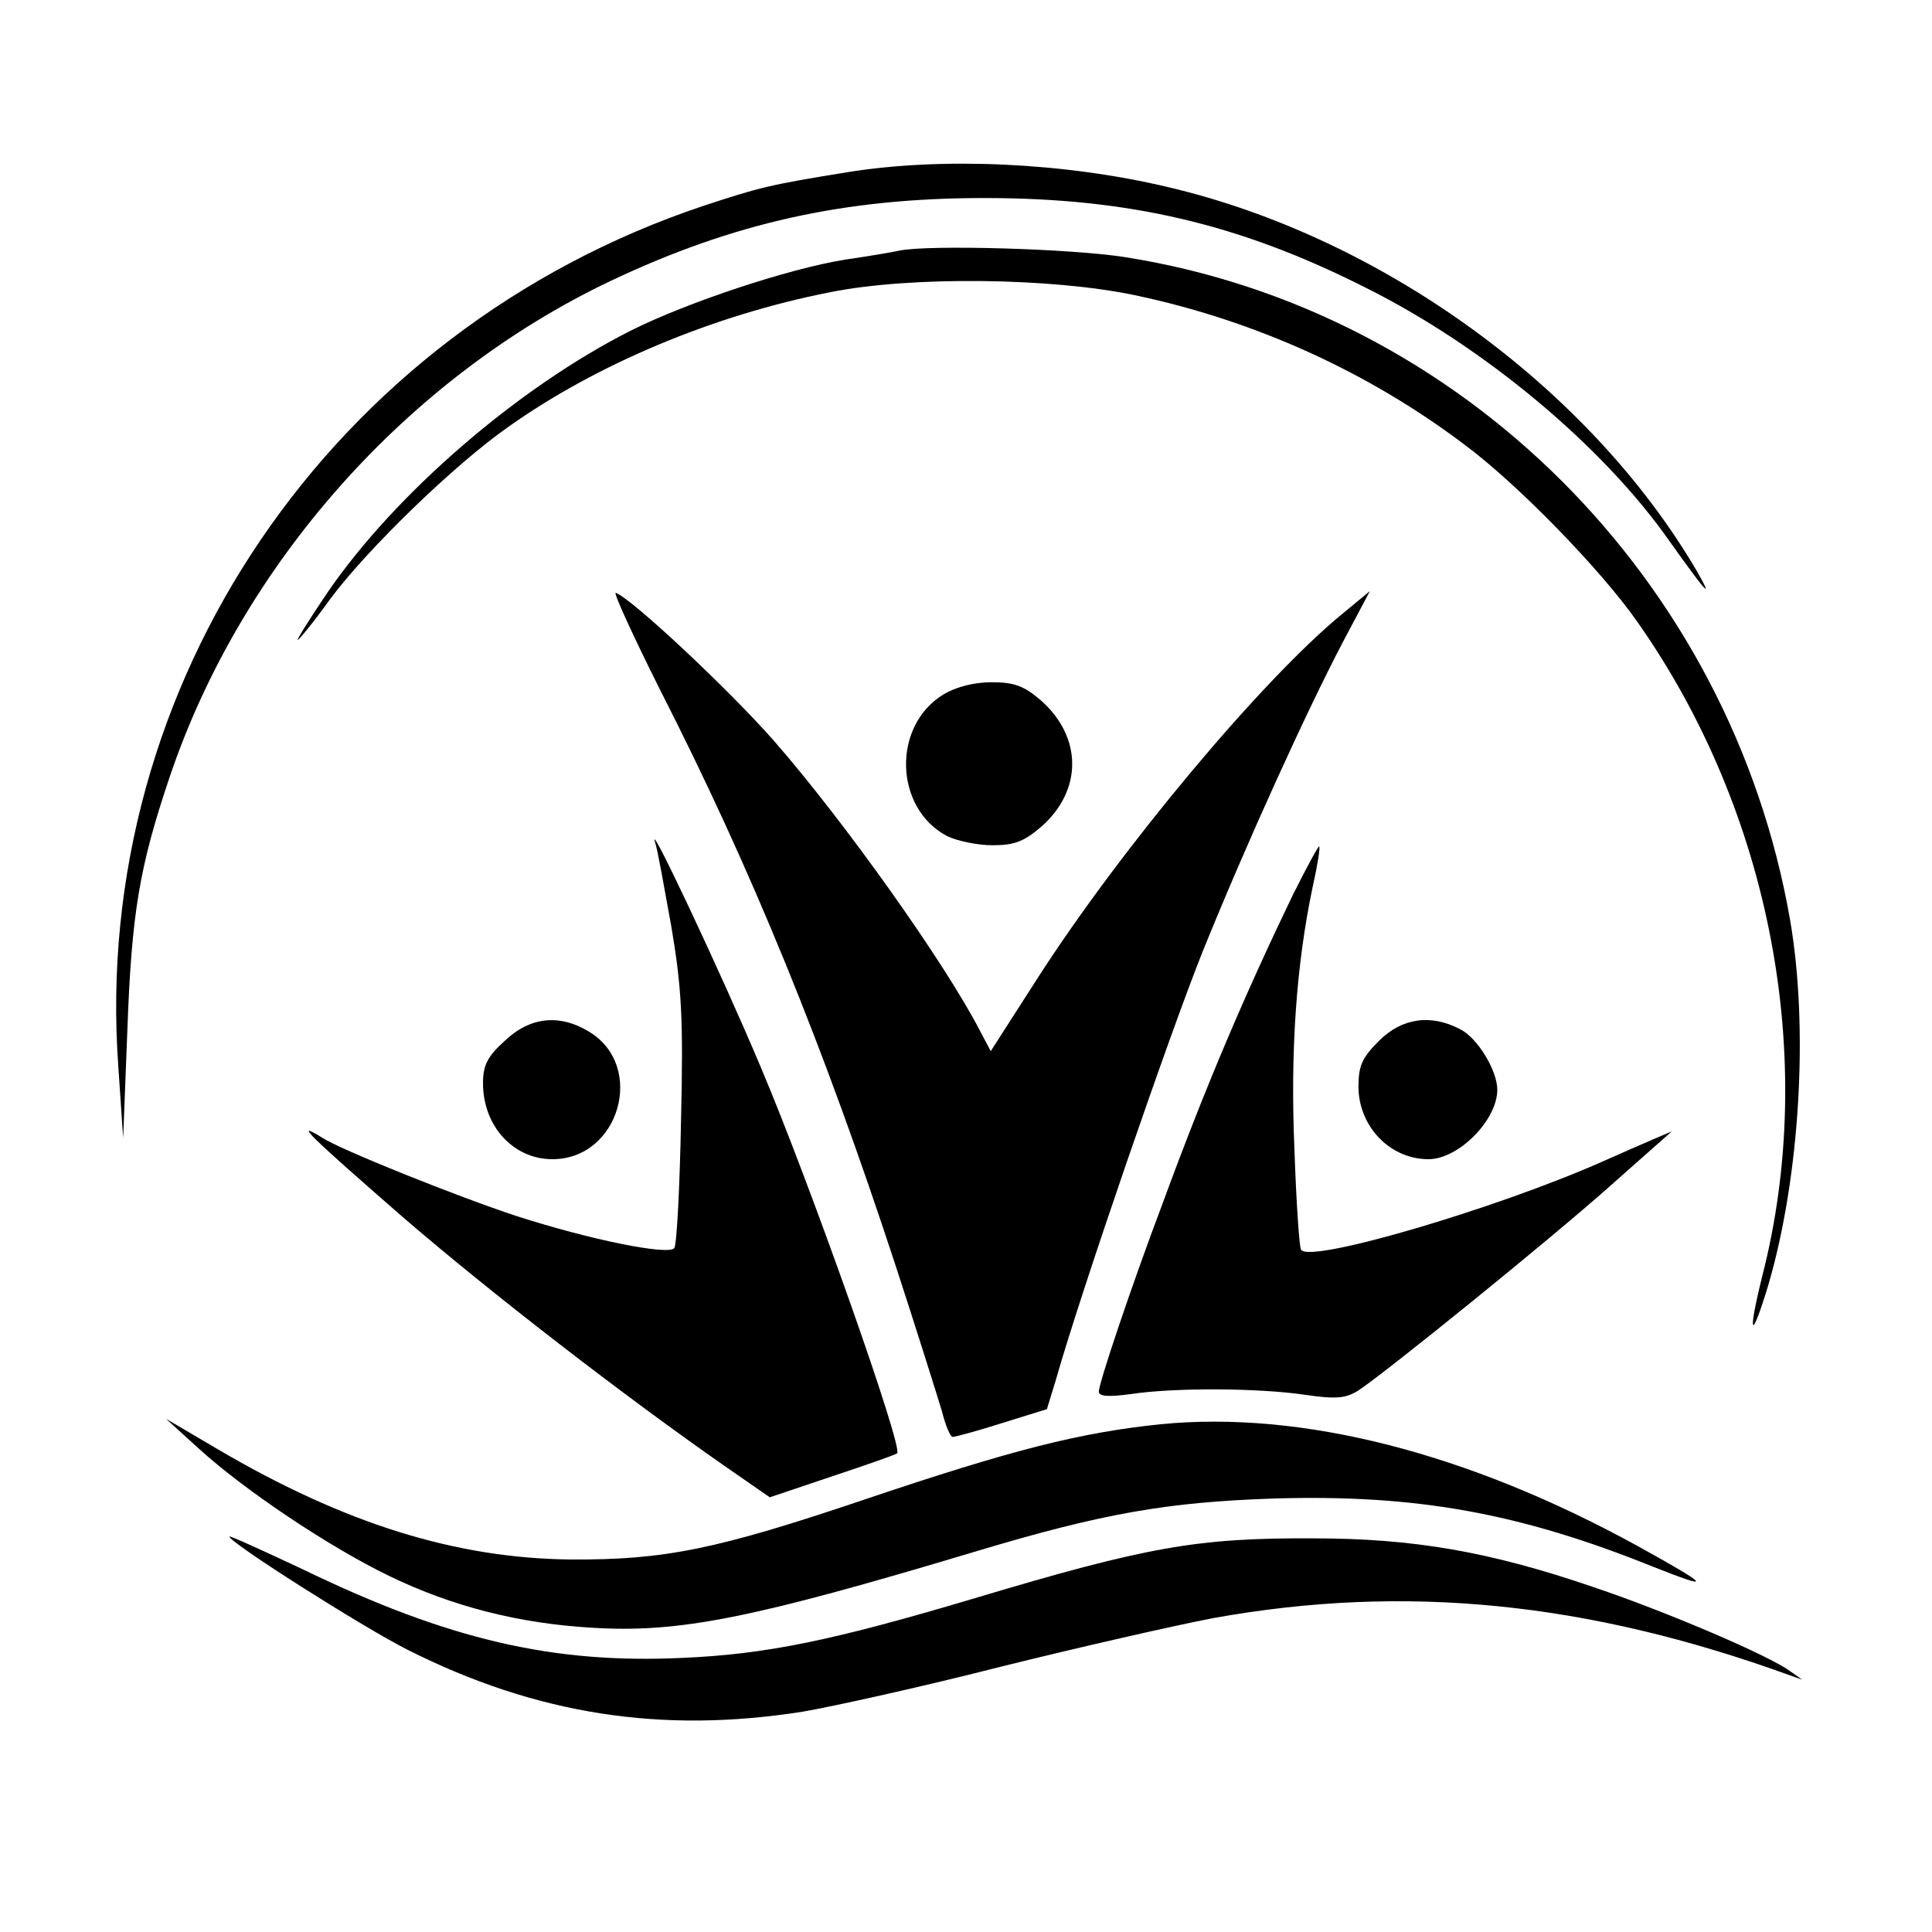 <?xml version="1.0" standalone="no"?>
<!DOCTYPE svg PUBLIC "-//W3C//DTD SVG 20010904//EN"
 "http://www.w3.org/TR/2001/REC-SVG-20010904/DTD/svg10.dtd">
<svg version="1.0" xmlns="http://www.w3.org/2000/svg"
 width="320pt" height="320pt" viewBox="0 0 320 320"
 preserveAspectRatio="xMidYMid meet">
<g transform="translate(0,320) scale(0.1,-0.1)"
fill="#000000" stroke="none">
<path d="M1405 2915 c-130 -21 -146 -25 -240 -56 -616 -206 -1015 -792 -969
-1426 l8 -118 7 180 c7 193 20 270 70 418 119 353 394 662 731 822 203 96 387
137 618 137 240 0 423 -43 631 -148 197 -98 394 -263 504 -420 59 -83 76 -103
45 -49 -178 303 -521 552 -875 635 -172 41 -374 50 -530 25z"/>
<path d="M1490 2785 c-8 -2 -49 -9 -90 -15 -94 -15 -262 -71 -354 -117 -187
-94 -392 -271 -504 -435 -29 -43 -51 -78 -49 -78 2 0 27 30 54 68 62 83 205
222 295 285 145 103 339 185 533 223 134 27 367 24 505 -5 199 -42 386 -127
545 -247 88 -65 227 -208 287 -294 221 -314 299 -724 207 -1083 -25 -101 -19
-111 10 -15 52 178 67 424 36 604 -98 564 -544 1010 -1101 1098 -87 14 -324
21 -374 11z"/>
<path d="M1093 2058 c151 -296 271 -590 390 -953 36 -110 70 -219 77 -242 6
-24 14 -43 18 -43 4 0 41 10 82 23 l74 23 15 49 c41 145 190 577 243 709 72
178 172 398 233 514 l44 83 -46 -38 c-133 -109 -367 -389 -505 -604 l-77 -120
-17 32 c-58 113 -225 348 -343 483 -74 84 -235 235 -261 244 -5 2 28 -70 73
-160z"/>
<path d="M1563 2050 c-86 -52 -82 -189 6 -235 17 -8 50 -15 75 -15 36 0 52 6
81 31 68 60 68 148 -1 209 -28 24 -44 30 -82 30 -29 0 -59 -8 -79 -20z"/>
<path d="M1085 1805 c4 -11 15 -74 27 -140 17 -101 20 -152 16 -320 -2 -110
-7 -205 -11 -212 -8 -13 -138 13 -262 53 -97 32 -292 110 -322 130 -50 31 -16
-1 132 -130 147 -127 370 -299 535 -414 l75 -52 104 35 c57 19 106 36 107 38
10 10 -145 449 -227 642 -64 152 -187 413 -174 370z"/>
<path d="M2141 1717 c-78 -162 -143 -313 -216 -512 -51 -135 -105 -296 -105
-310 0 -8 16 -9 53 -4 74 11 211 10 287 -1 54 -8 69 -6 90 7 48 32 316 249
415 337 55 49 102 90 104 92 2 1 -50 -21 -115 -50 -176 -78 -485 -169 -499
-146 -3 4 -8 79 -11 166 -7 162 3 306 30 434 8 36 13 66 11 68 -1 2 -21 -35
-44 -81z"/>
<path d="M836 1476 c-29 -26 -36 -41 -36 -70 0 -71 50 -126 115 -126 111 0
155 154 61 211 -49 30 -98 25 -140 -15z"/>
<path d="M2284 1476 c-28 -28 -34 -41 -34 -77 1 -66 53 -119 116 -119 50 0
114 65 114 115 0 32 -33 86 -61 100 -49 26 -97 19 -135 -19z"/>
<path d="M330 800 c76 -69 215 -162 314 -210 105 -51 216 -79 336 -86 145 -9
265 15 635 126 213 64 319 82 495 88 236 7 407 -24 628 -113 101 -40 96 -33
-25 34 -282 155 -557 225 -791 202 -134 -14 -245 -42 -491 -125 -243 -82 -330
-100 -486 -99 -190 2 -374 59 -585 183 l-85 50 55 -50z"/>
<path d="M380 655 c0 -10 221 -150 294 -187 214 -108 422 -140 656 -103 52 9
201 42 330 75 129 32 287 68 350 80 317 57 619 27 955 -95 l20 -7 -20 14 c-35
26 -206 99 -325 139 -172 59 -299 81 -465 81 -192 1 -276 -14 -560 -99 -238
-71 -347 -93 -485 -99 -214 -10 -387 30 -627 146 -68 32 -123 57 -123 55z"/>
</g>
</svg>
